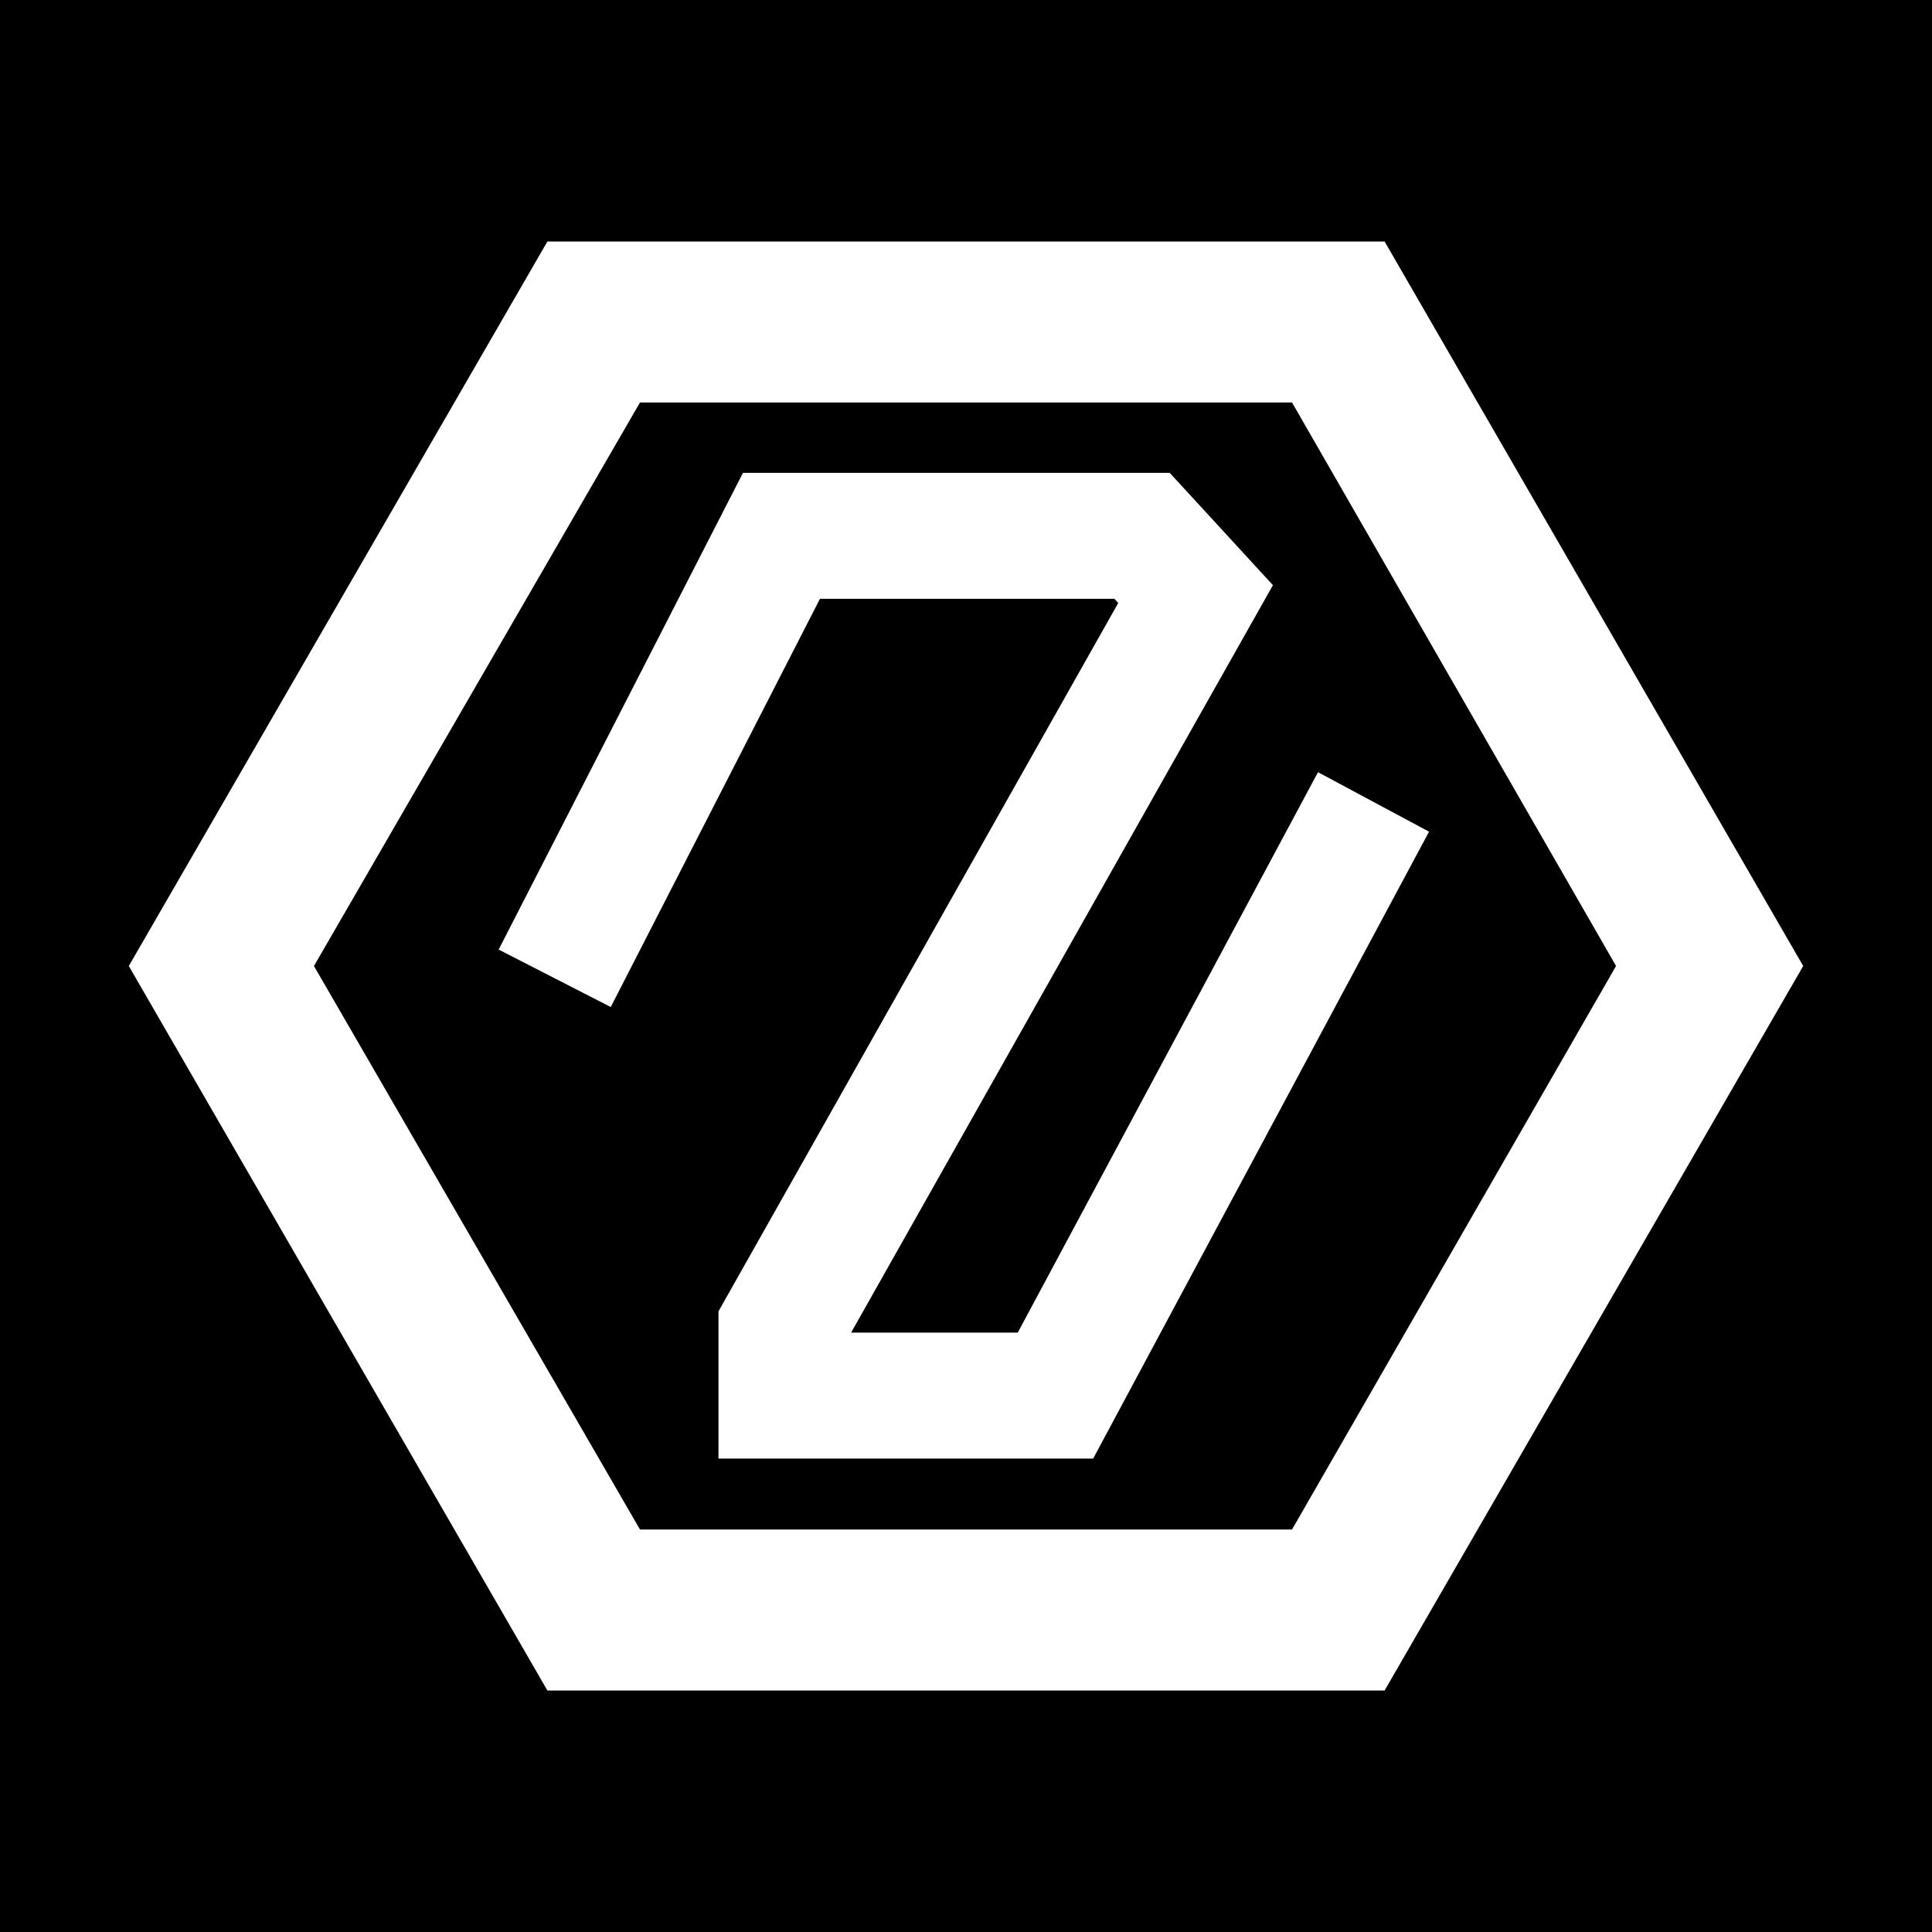 <svg width="60" height="60" viewBox="0 0 60 60" fill="none" xmlns="http://www.w3.org/2000/svg">
<rect width="60" height="60" fill="black"/>
<path d="M17 52.5L4 30L17 7.5H43L56 30L43 52.5H17ZM19.875 47.5H40.125L50.188 30L40.125 12.5H19.875L9.75 30L19.875 47.5Z" fill="white"/>
<path d="M17.227 30.382L24.269 16.641H35.468L37.13 18.45L24.269 41.239V43.342H32.778L42.656 24.905" stroke="white" stroke-width="3.912"/>
</svg>
